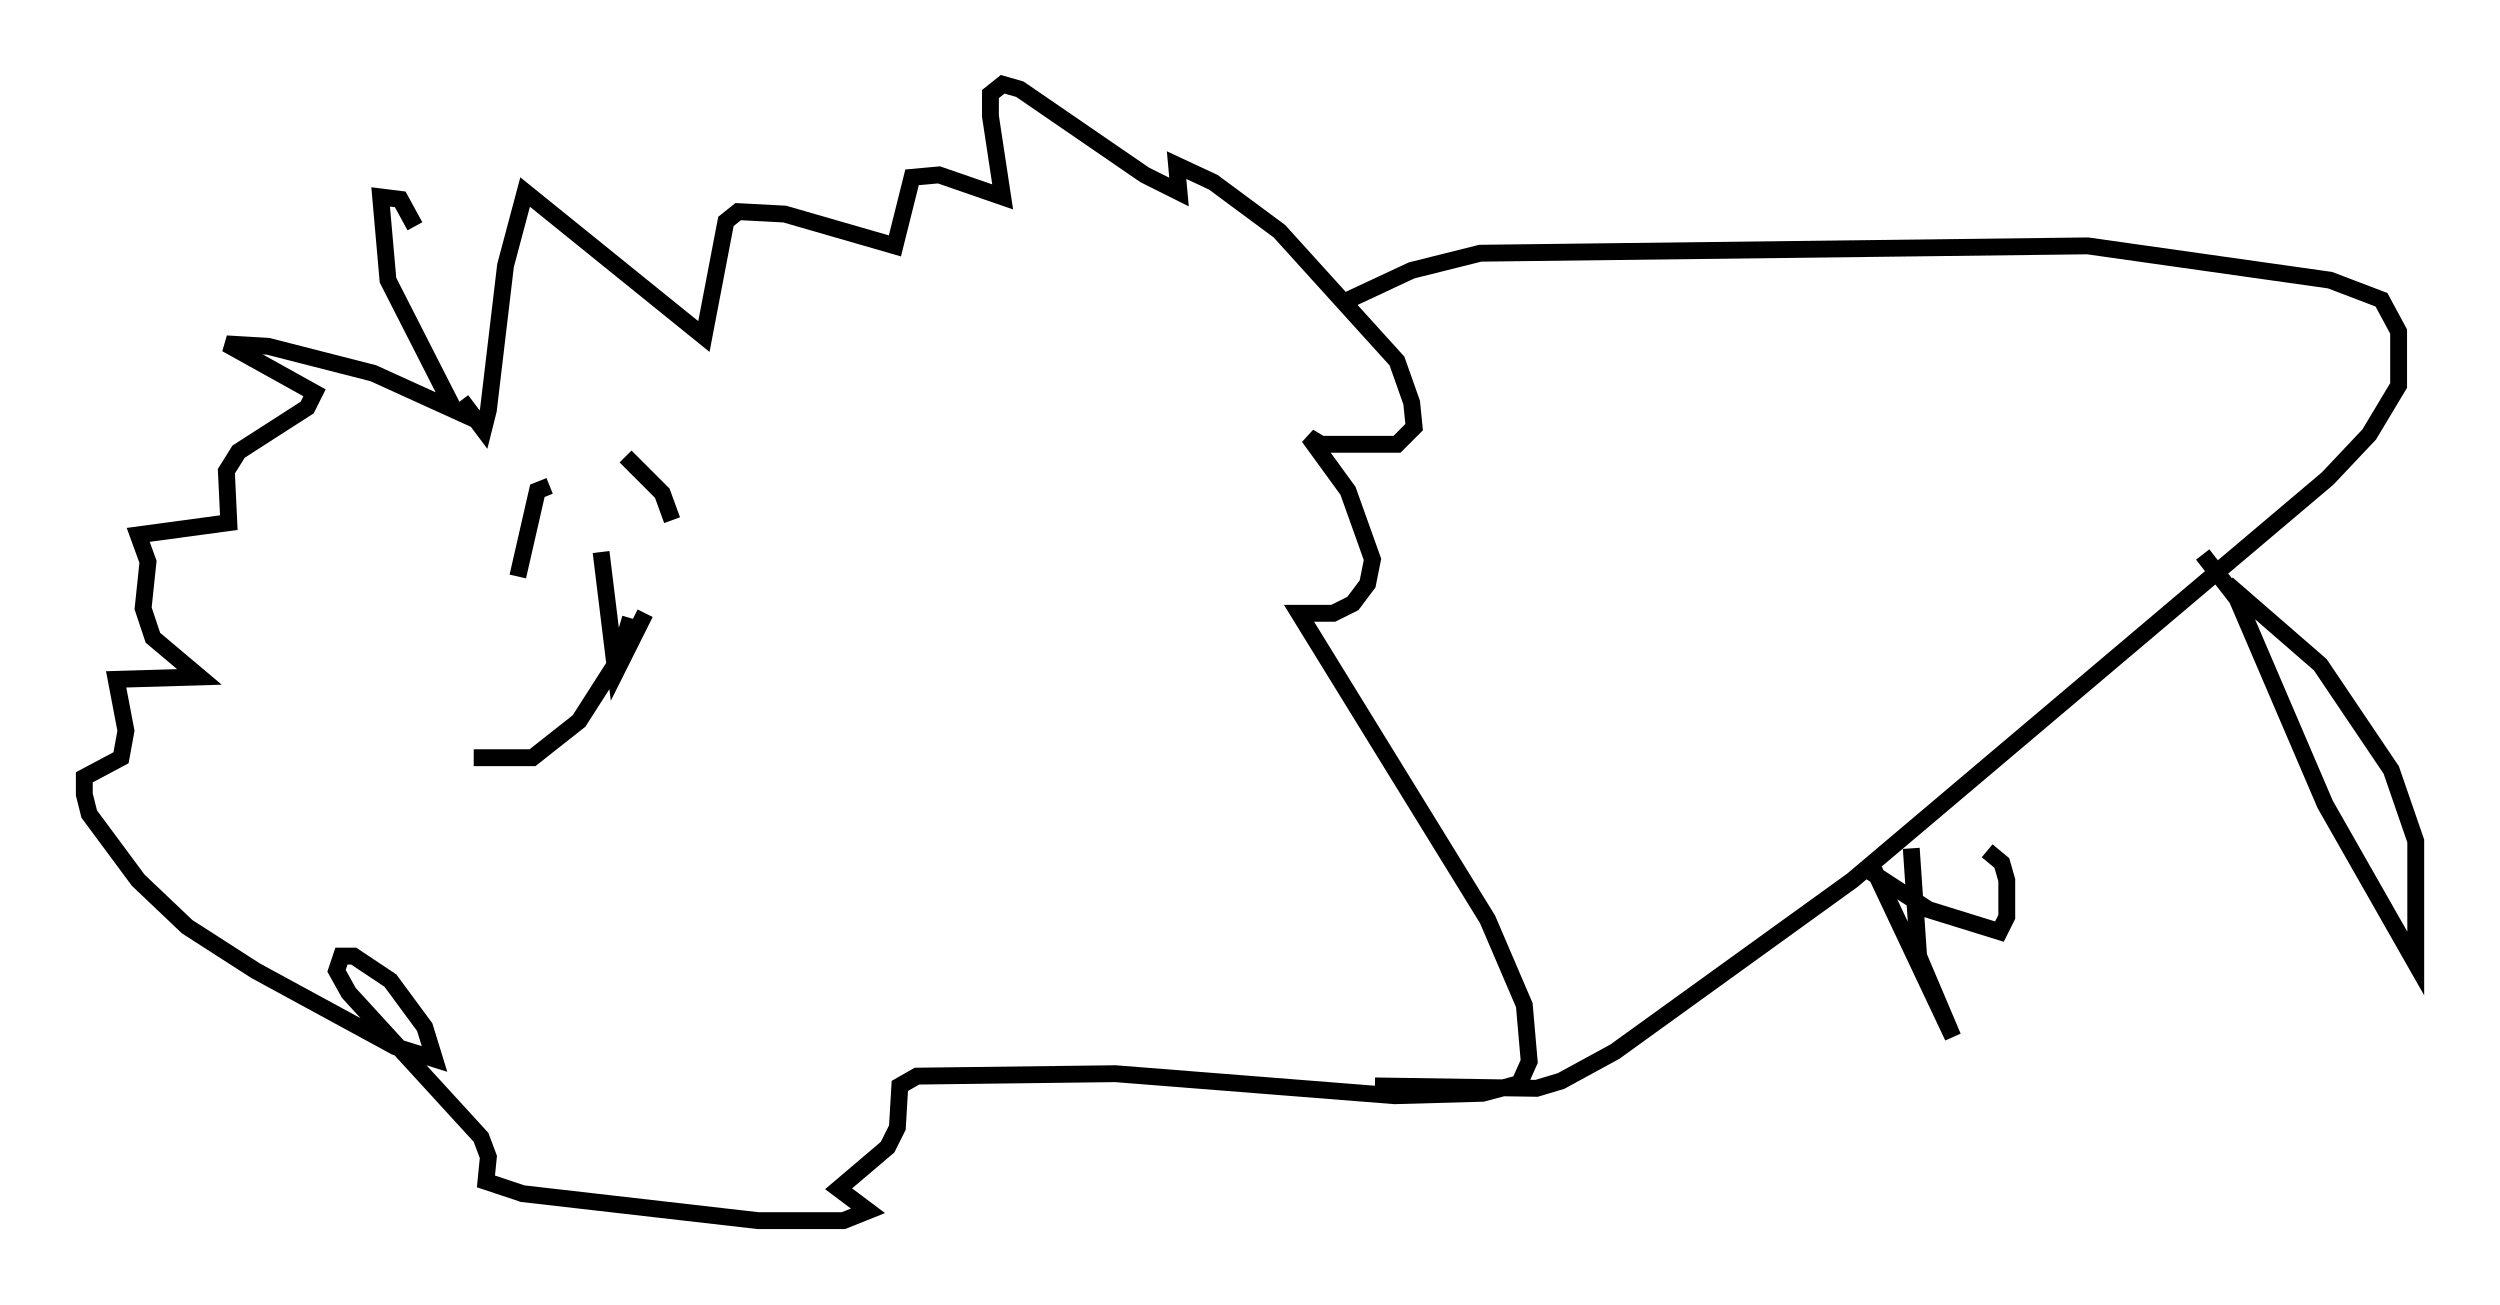 <?xml version="1.0" encoding="utf-8" ?>
<svg baseProfile="full" height="77.397" version="1.1" width="148.279" xmlns="http://www.w3.org/2000/svg" xmlns:ev="http://www.w3.org/2001/xml-events" xmlns:xlink="http://www.w3.org/1999/xlink"><defs /><rect fill="white" height="77.397" width="148.279" x="0" y="0" /><path d="M27.514, 26.352 m-0.145, -2.615 l1.307, 1.743 0.291, -1.162 l1.017, -8.57 1.162, -4.358 l10.603, 8.57 1.307, -6.827 l0.726, -0.581 2.76, 0.145 l6.536, 1.888 1.017, -4.067 l1.598, -0.145 3.777, 1.307 l-0.726, -4.793 0.0, -1.307 l0.726, -0.581 1.017, 0.291 l7.408, 5.084 2.034, 1.017 l-0.145, -1.598 2.179, 1.017 l3.922, 2.905 6.972, 7.698 l0.872, 2.469 0.145, 1.453 l-1.017, 1.017 -4.503, 0.0 l-0.726, -0.436 2.324, 3.196 l1.453, 4.067 -0.291, 1.453 l-0.872, 1.162 -1.162, 0.581 l-2.034, 0.0 11.184, 18.156 l2.179, 5.084 0.291, 3.341 l-0.581, 1.307 -2.179, 0.581 l-5.229, 0.145 -16.559, -1.307 l-11.765, 0.145 -1.017, 0.581 l-0.145, 2.469 -0.581, 1.162 l-2.905, 2.469 1.743, 1.307 l-1.453, 0.581 -5.084, 0.0 l-13.944, -1.598 -2.179, -0.726 l0.145, -1.453 -0.436, -1.162 l-7.844, -8.57 -0.726, -1.307 l0.291, -0.872 0.726, 0.0 l2.179, 1.453 2.034, 2.76 l0.581, 1.888 -2.324, -0.726 l-8.279, -4.503 -4.067, -2.615 l-2.905, -2.76 -2.905, -3.922 l-0.291, -1.162 0.0, -1.017 l2.179, -1.162 0.291, -1.598 l-0.581, -3.05 4.939, -0.145 l-2.76, -2.324 -0.581, -1.743 l0.291, -2.76 -0.581, -1.598 l5.374, -0.726 -0.145, -3.05 l0.726, -1.162 4.067, -2.615 l0.436, -0.872 -5.229, -2.905 l2.469, 0.145 6.246, 1.598 l4.793, 2.179 -3.922, -7.698 l-0.436, -4.939 1.162, 0.145 l0.872, 1.598 m6.101, 20.771 l1.162, -5.084 0.726, -0.291 m4.503, -1.743 l2.179, 2.179 0.581, 1.598 m-4.212, 1.888 l0.872, 7.117 1.743, -3.486 m-10.168, 8.57 l3.486, 0.0 2.76, -2.179 l2.324, -3.631 0.726, -2.469 m41.978, -18.592 l4.358, -2.034 4.067, -1.017 l36.022, -0.436 14.38, 2.034 l3.05, 1.162 1.017, 1.888 l0.0, 3.196 -1.743, 2.905 l-2.469, 2.615 -28.179, 23.821 l-14.089, 10.168 -3.196, 1.743 l-1.453, 0.436 -9.587, -0.145 m49.095, -31.519 l2.034, 2.615 5.229, 12.201 l5.374, 9.441 0.0, -7.263 l-1.453, -4.212 -4.212, -6.246 l-5.52, -4.793 m-18.737, 15.687 l0.436, 6.391 2.034, 4.793 l-4.939, -10.458 0.145, 0.726 l3.341, 2.179 4.212, 1.307 l0.436, -0.872 0.0, -2.179 l-0.291, -1.017 -0.872, -0.726 " fill="none" stroke="black" stroke-width="1" /></svg>